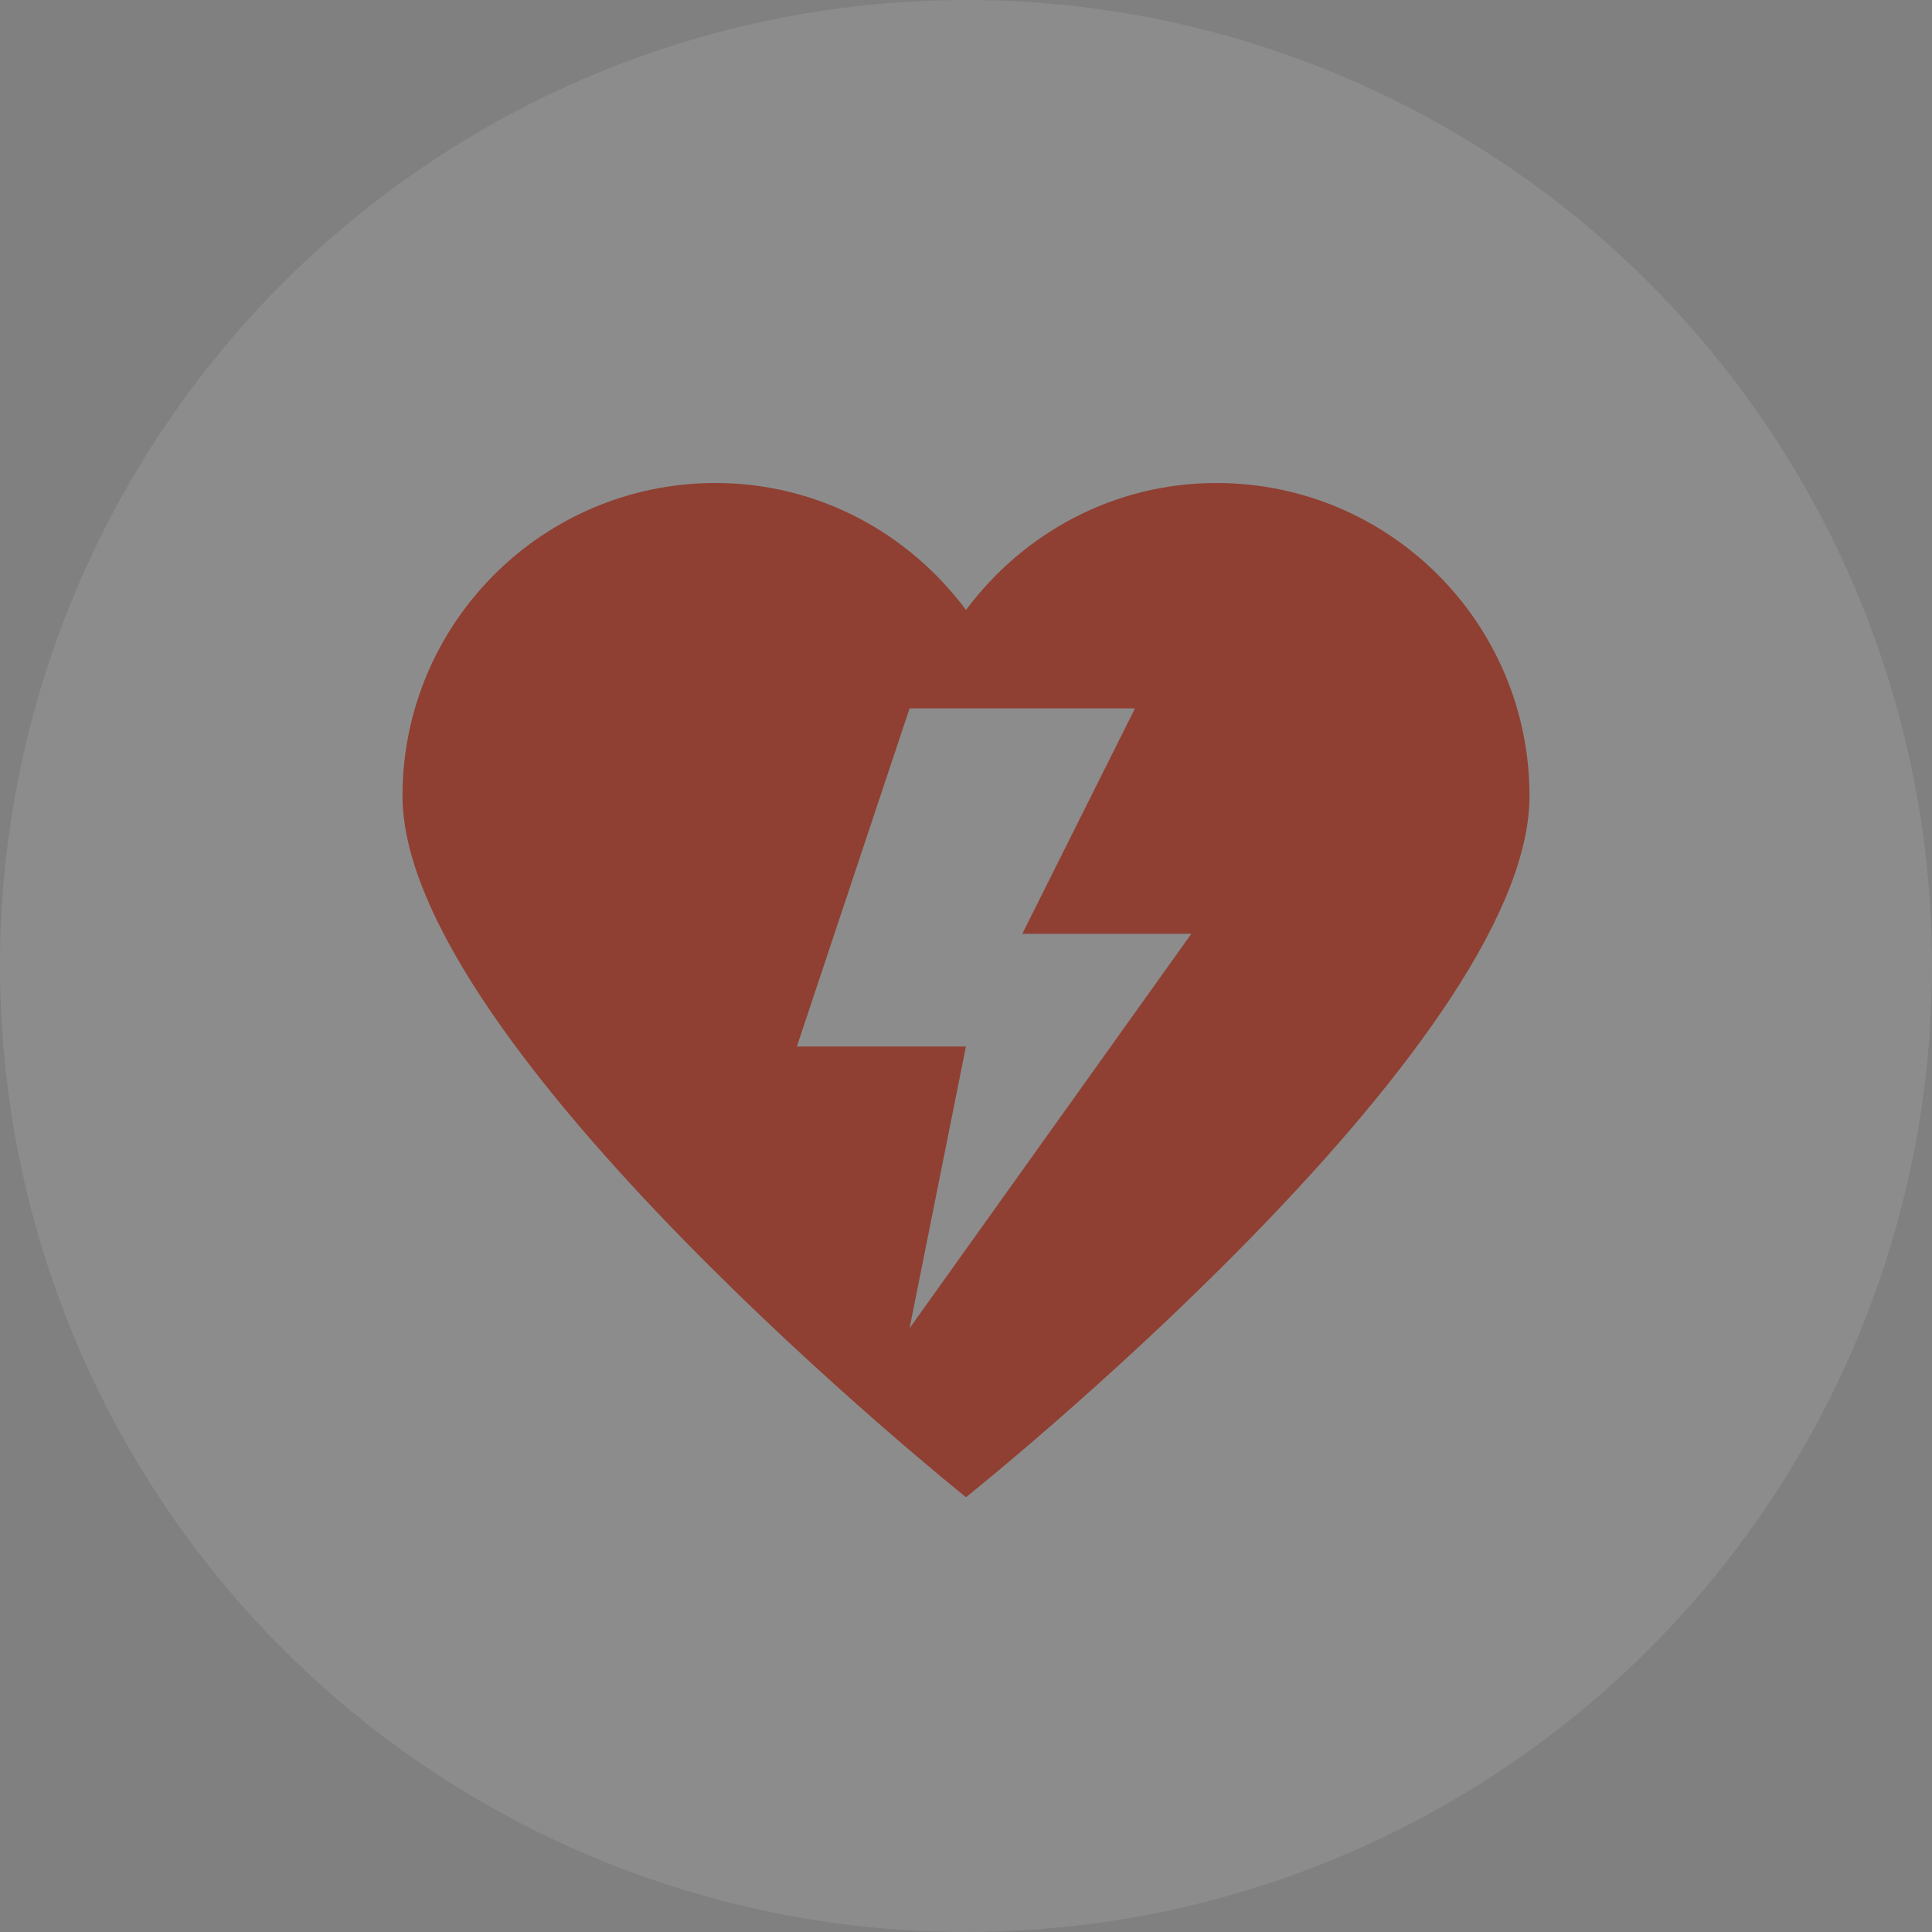 <svg height="24" viewBox="0 0 24 24" width="24"><rect x="0" y="0" width="24" height="24" fill="#808080" stroke="none"/><g fill="none" fill-rule="evenodd"><circle cx="12" cy="12" fill="#fff" opacity=".1" r="12"/><path d="m15.111 6c-1.278 0-2.402.625-3.111 1.577-.709-.952-1.833-1.577-3.111-1.577-2.148 0-3.889 1.741-3.889 3.888 0 3.111 7 8.711 7 8.711s7-5.582 7-8.711c0-2.148-1.741-3.888-3.889-3.888zm-3.812 10.5.7-3.5h-2.1l1.4-4.2h2.8l-1.4 2.8h2.1z" fill="#8f4033" fill-rule="nonzero"/></g></svg>